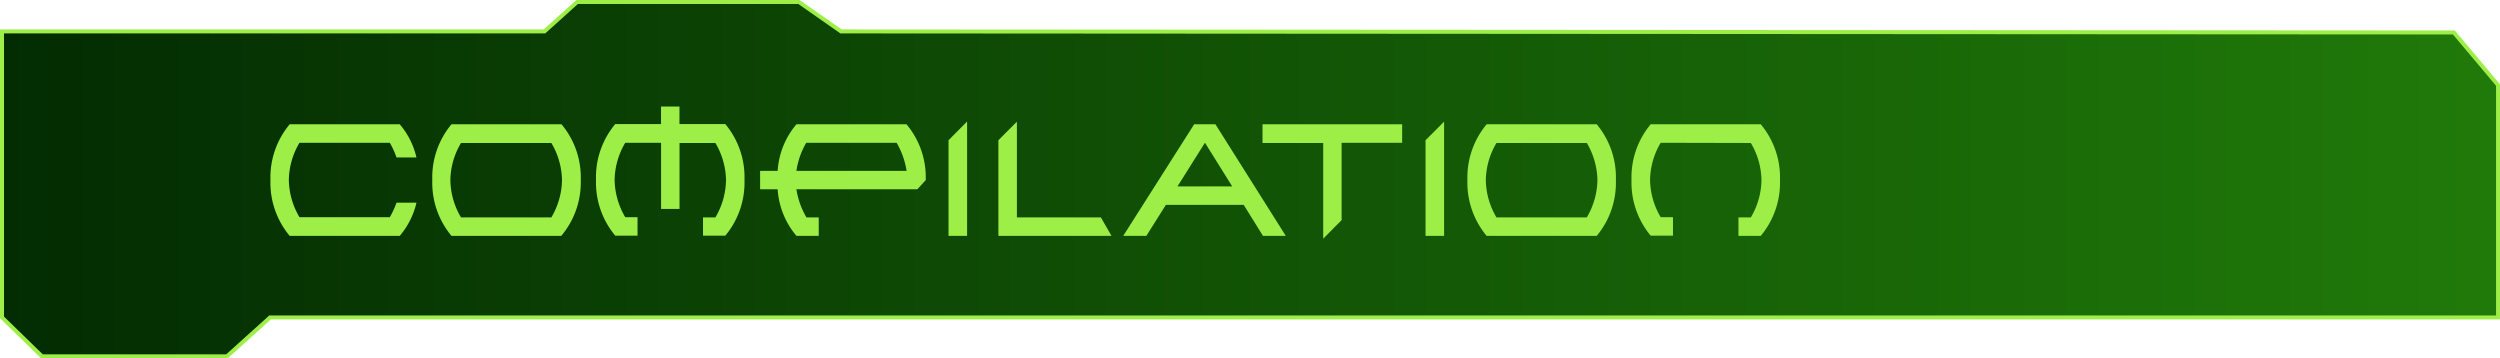 <svg id="bc4081be-b71b-4a2c-85b5-a1d37e42a4f5" data-name="texte" xmlns="http://www.w3.org/2000/svg" xmlns:xlink="http://www.w3.org/1999/xlink" viewBox="0 0 470.33 67.41"><defs><style>.b11deb40-3dff-40f1-b41d-acb76cfa11da{stroke:#9def48;stroke-miterlimit:10;stroke-width:0.75px;fill:url(#ae4a3c1b-0d28-4642-b0b5-0c3be479b610);}.ea3becec-ea86-430a-9afc-dd1ac08edb15{fill:#9def48;}</style><linearGradient id="ae4a3c1b-0d28-4642-b0b5-0c3be479b610" x1="0.38" y1="33.7" x2="469.96" y2="33.7" gradientUnits="userSpaceOnUse"><stop offset="0" stop-color="#032c02"/><stop offset="1" stop-color="#207a09"/></linearGradient></defs><polygon class="b11deb40-3dff-40f1-b41d-acb76cfa11da" points="0.38 5.91 102.44 5.91 108.57 0.38 150.31 0.38 158.22 5.91 461.65 6.11 469.96 16 469.96 59.72 50.81 59.72 42.7 67.03 7.89 67.03 0.38 59.72 0.38 5.91"/><path class="ea3becec-ea86-430a-9afc-dd1ac08edb15" d="M74.66,38.16h3.75a14.7,14.7,0,0,1-3.15,6.25H54.56a15.6,15.6,0,0,1-3.62-10.5,15.6,15.6,0,0,1,3.62-10.5h20.7a14.7,14.7,0,0,1,3.15,6.25H74.66a16.61,16.61,0,0,0-1.26-2.77h-17a14.11,14.11,0,0,0-2,7,14.16,14.16,0,0,0,2,7h17A17.37,17.37,0,0,0,74.66,38.16Z" transform="translate(-0.06 -0.03)"/><path class="ea3becec-ea86-430a-9afc-dd1ac08edb15" d="M105.65,44.41H85a15.6,15.6,0,0,1-3.61-10.5A15.56,15.56,0,0,1,85,23.41h20.7a15.57,15.57,0,0,1,3.62,10.5A15.6,15.6,0,0,1,105.65,44.41Zm-1.86-3.48a14.15,14.15,0,0,0,2-7,14.09,14.09,0,0,0-2-7h-17a14,14,0,0,0-2,7,14.08,14.08,0,0,0,2,7Z" transform="translate(-0.06 -0.03)"/><path class="ea3becec-ea86-430a-9afc-dd1ac08edb15" d="M124.43,26.89h-6.74a14.11,14.11,0,0,0-2,7,14.16,14.16,0,0,0,2,7H120v3.48h-4.19a15.6,15.6,0,0,1-3.62-10.5,15.57,15.57,0,0,1,3.62-10.5h8.61v-3.3h3.47v3.3h8.62a15.56,15.56,0,0,1,3.61,10.5,15.6,15.6,0,0,1-3.61,10.5h-4.19V40.93h2.33a14.25,14.25,0,0,0,2-7,14.19,14.19,0,0,0-2-7H127.9V39.34h-3.47Z" transform="translate(-0.06 -0.03)"/><path class="ea3becec-ea86-430a-9afc-dd1ac08edb15" d="M172.64,35.64H149.89a14.88,14.88,0,0,0,1.89,5.29h2.31v3.48H149.9a15.07,15.07,0,0,1-3.54-8.77h-3.3V32.17h3.3a15,15,0,0,1,3.54-8.76h20.7a15.52,15.52,0,0,1,3.62,10.5Zm-22.75-3.47h20.73a15.13,15.13,0,0,0-1.88-5.28h-17A14.77,14.77,0,0,0,149.89,32.17Z" transform="translate(-0.06 -0.03)"/><path class="ea3becec-ea86-430a-9afc-dd1ac08edb15" d="M182,44.41h-3.49v-18L182,22.89Z" transform="translate(-0.06 -0.03)"/><path class="ea3becec-ea86-430a-9afc-dd1ac08edb15" d="M191.37,40.93h15.8l2,3.48H187.89v-18l3.48-3.49Z" transform="translate(-0.06 -0.03)"/><path class="ea3becec-ea86-430a-9afc-dd1ac08edb15" d="M219.4,38.57l-3.68,5.84h-4.35l13.35-21h4l13.24,21h-4.29l-3.63-5.84Zm12.48-3.47-5.13-8.22-5.17,8.22Z" transform="translate(-0.06 -0.03)"/><path class="ea3becec-ea86-430a-9afc-dd1ac08edb15" d="M252.46,41.44,249,44.93v-18H237.58V23.41h26.27v3.48H252.46Z" transform="translate(-0.06 -0.03)"/><path class="ea3becec-ea86-430a-9afc-dd1ac08edb15" d="M271.74,44.41h-3.49v-18l3.49-3.49Z" transform="translate(-0.06 -0.03)"/><path class="ea3becec-ea86-430a-9afc-dd1ac08edb15" d="M300.45,44.41h-20.7a15.6,15.6,0,0,1-3.62-10.5,15.57,15.57,0,0,1,3.62-10.5h20.7a15.56,15.56,0,0,1,3.61,10.5A15.6,15.6,0,0,1,300.45,44.41Zm-1.86-3.48a14.25,14.25,0,0,0,2-7,14.19,14.19,0,0,0-2-7h-17a14.11,14.11,0,0,0-2,7,14.16,14.16,0,0,0,2,7Z" transform="translate(-0.06 -0.03)"/><path class="ea3becec-ea86-430a-9afc-dd1ac08edb15" d="M312.49,26.89a14,14,0,0,0-2,7,14.08,14.08,0,0,0,2,7h2.31v3.48h-4.19A15.6,15.6,0,0,1,307,33.91a15.56,15.56,0,0,1,3.61-10.5h20.7a15.57,15.57,0,0,1,3.62,10.5,15.6,15.6,0,0,1-3.62,10.5h-4.19V40.93h2.33a14.15,14.15,0,0,0,2-7,14.09,14.09,0,0,0-2-7Z" transform="translate(-0.06 -0.03)"/></svg>